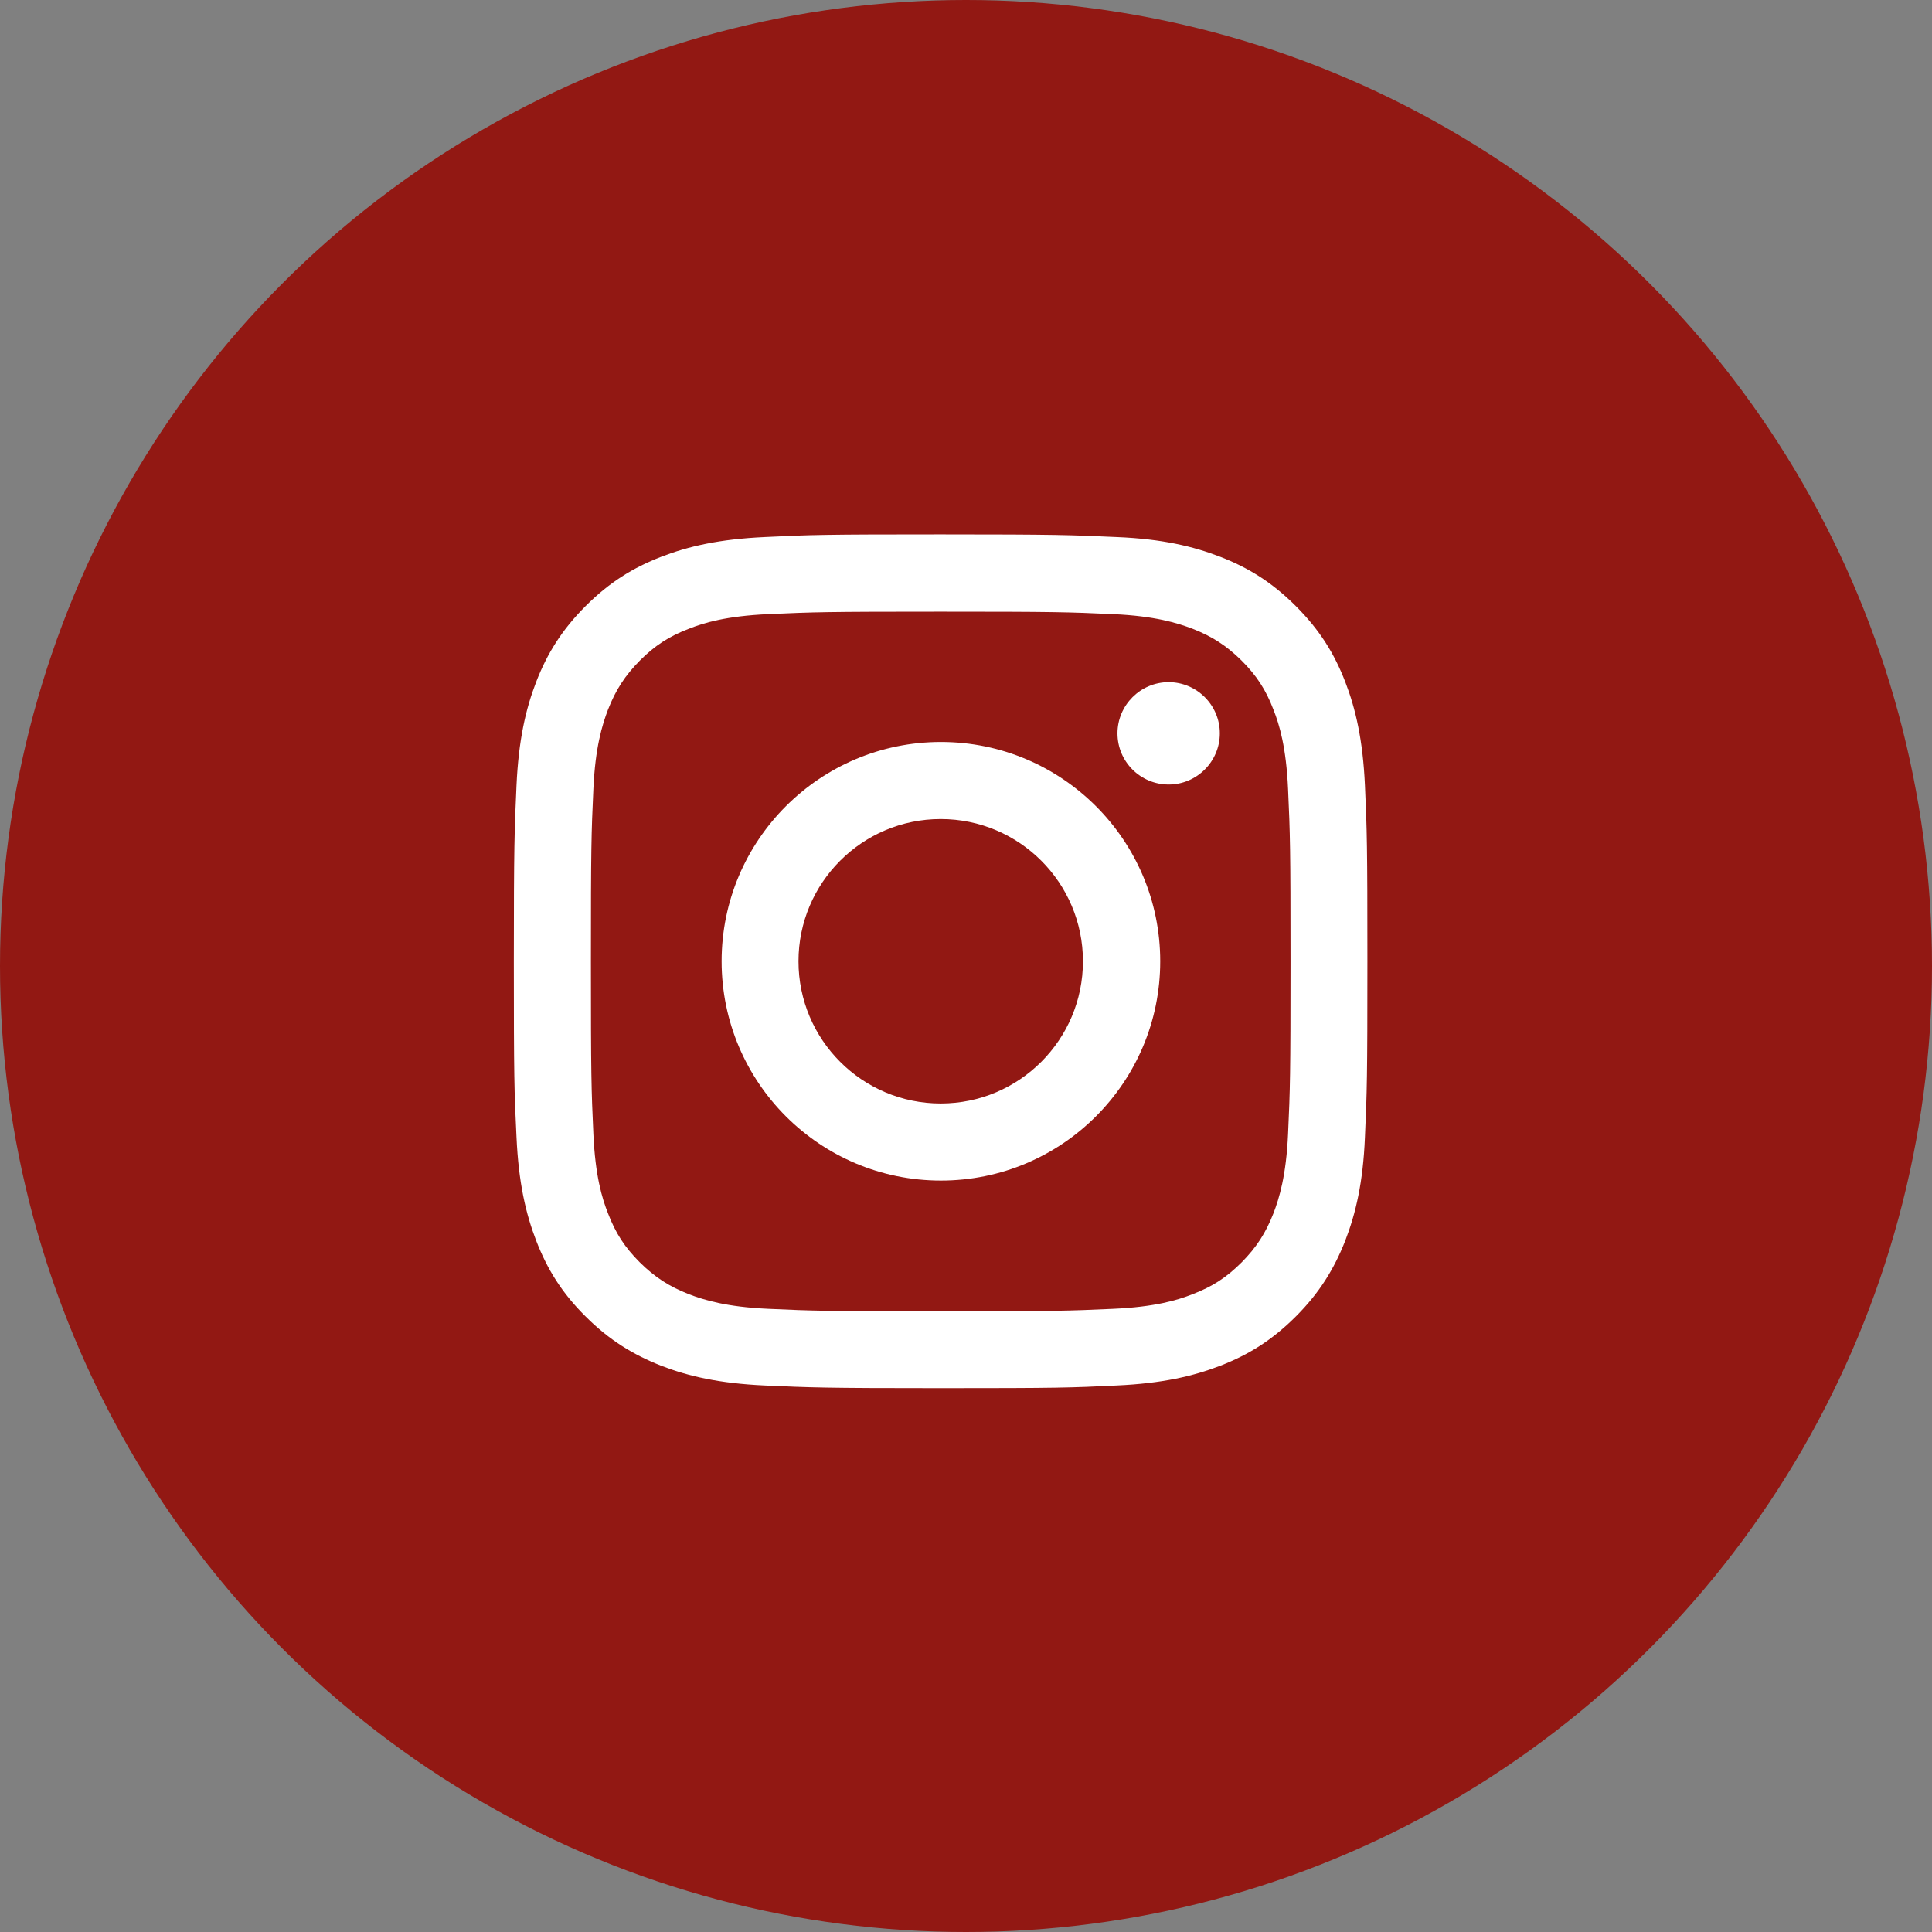 <svg width="94" height="94" viewBox="0 0 94 94" fill="none" xmlns="http://www.w3.org/2000/svg">
<rect x="0" y="0" width="94" height="94" fill="#808080" stroke="none"/>
<circle cx="47" cy="47" r="47" fill="#921813"/>
<path d="M38.85 46.77C38.85 42.95 41.95 39.85 45.77 39.85C49.59 39.85 52.69 42.95 52.69 46.77C52.69 50.59 49.59 53.69 45.77 53.69C41.95 53.69 38.85 50.59 38.85 46.77ZM35.11 46.77C35.11 52.66 39.89 57.44 45.78 57.44C51.67 57.44 56.45 52.66 56.45 46.77C56.45 40.88 51.67 36.1 45.78 36.1C39.89 36.1 35.11 40.88 35.11 46.77ZM54.37 35.68C54.37 37.06 55.49 38.17 56.86 38.17C58.23 38.17 59.35 37.05 59.35 35.68C59.35 34.31 58.23 33.19 56.86 33.19C55.49 33.19 54.37 34.31 54.37 35.68ZM37.38 63.68C35.35 63.59 34.25 63.25 33.52 62.97C32.55 62.59 31.86 62.14 31.13 61.42C30.4 60.69 29.95 60 29.58 59.03C29.29 58.3 28.96 57.2 28.87 55.17C28.77 52.98 28.75 52.32 28.75 46.78C28.75 41.24 28.77 40.58 28.87 38.39C28.96 36.36 29.3 35.27 29.58 34.53C29.96 33.56 30.41 32.87 31.13 32.14C31.86 31.41 32.55 30.96 33.52 30.59C34.25 30.3 35.35 29.97 37.38 29.88C39.57 29.78 40.23 29.76 45.77 29.76C51.31 29.76 51.97 29.78 54.16 29.88C56.19 29.97 57.28 30.31 58.02 30.59C58.99 30.97 59.68 31.42 60.41 32.14C61.14 32.87 61.59 33.56 61.96 34.53C62.25 35.26 62.58 36.36 62.67 38.39C62.77 40.58 62.79 41.24 62.79 46.78C62.79 52.32 62.77 52.98 62.67 55.17C62.58 57.2 62.24 58.3 61.96 59.03C61.58 60 61.13 60.69 60.41 61.42C59.68 62.15 58.99 62.6 58.02 62.97C57.29 63.26 56.19 63.59 54.16 63.68C51.97 63.78 51.31 63.8 45.77 63.8C40.23 63.8 39.57 63.78 37.38 63.68ZM37.21 26.13C35 26.23 33.49 26.58 32.17 27.09C30.8 27.62 29.65 28.33 28.49 29.49C27.34 30.64 26.62 31.8 26.09 33.17C25.58 34.49 25.23 36 25.13 38.21C25.03 40.42 25 41.13 25 46.77C25 52.41 25.02 53.12 25.13 55.33C25.23 57.54 25.58 59.05 26.09 60.37C26.62 61.74 27.33 62.9 28.49 64.05C29.64 65.2 30.8 65.91 32.17 66.45C33.49 66.96 35 67.31 37.21 67.41C39.43 67.51 40.13 67.54 45.77 67.54C51.41 67.54 52.12 67.52 54.33 67.41C56.54 67.31 58.05 66.96 59.37 66.45C60.74 65.92 61.89 65.21 63.05 64.05C64.2 62.9 64.91 61.74 65.45 60.37C65.96 59.05 66.32 57.54 66.41 55.33C66.51 53.11 66.53 52.41 66.53 46.77C66.53 41.13 66.51 40.42 66.41 38.21C66.31 36 65.96 34.49 65.45 33.17C64.92 31.8 64.21 30.65 63.05 29.49C61.9 28.34 60.74 27.62 59.37 27.09C58.05 26.58 56.54 26.22 54.33 26.13C52.12 26.03 51.41 26 45.77 26C40.13 26 39.42 26.02 37.2 26.13" fill="white"/>
</svg>
